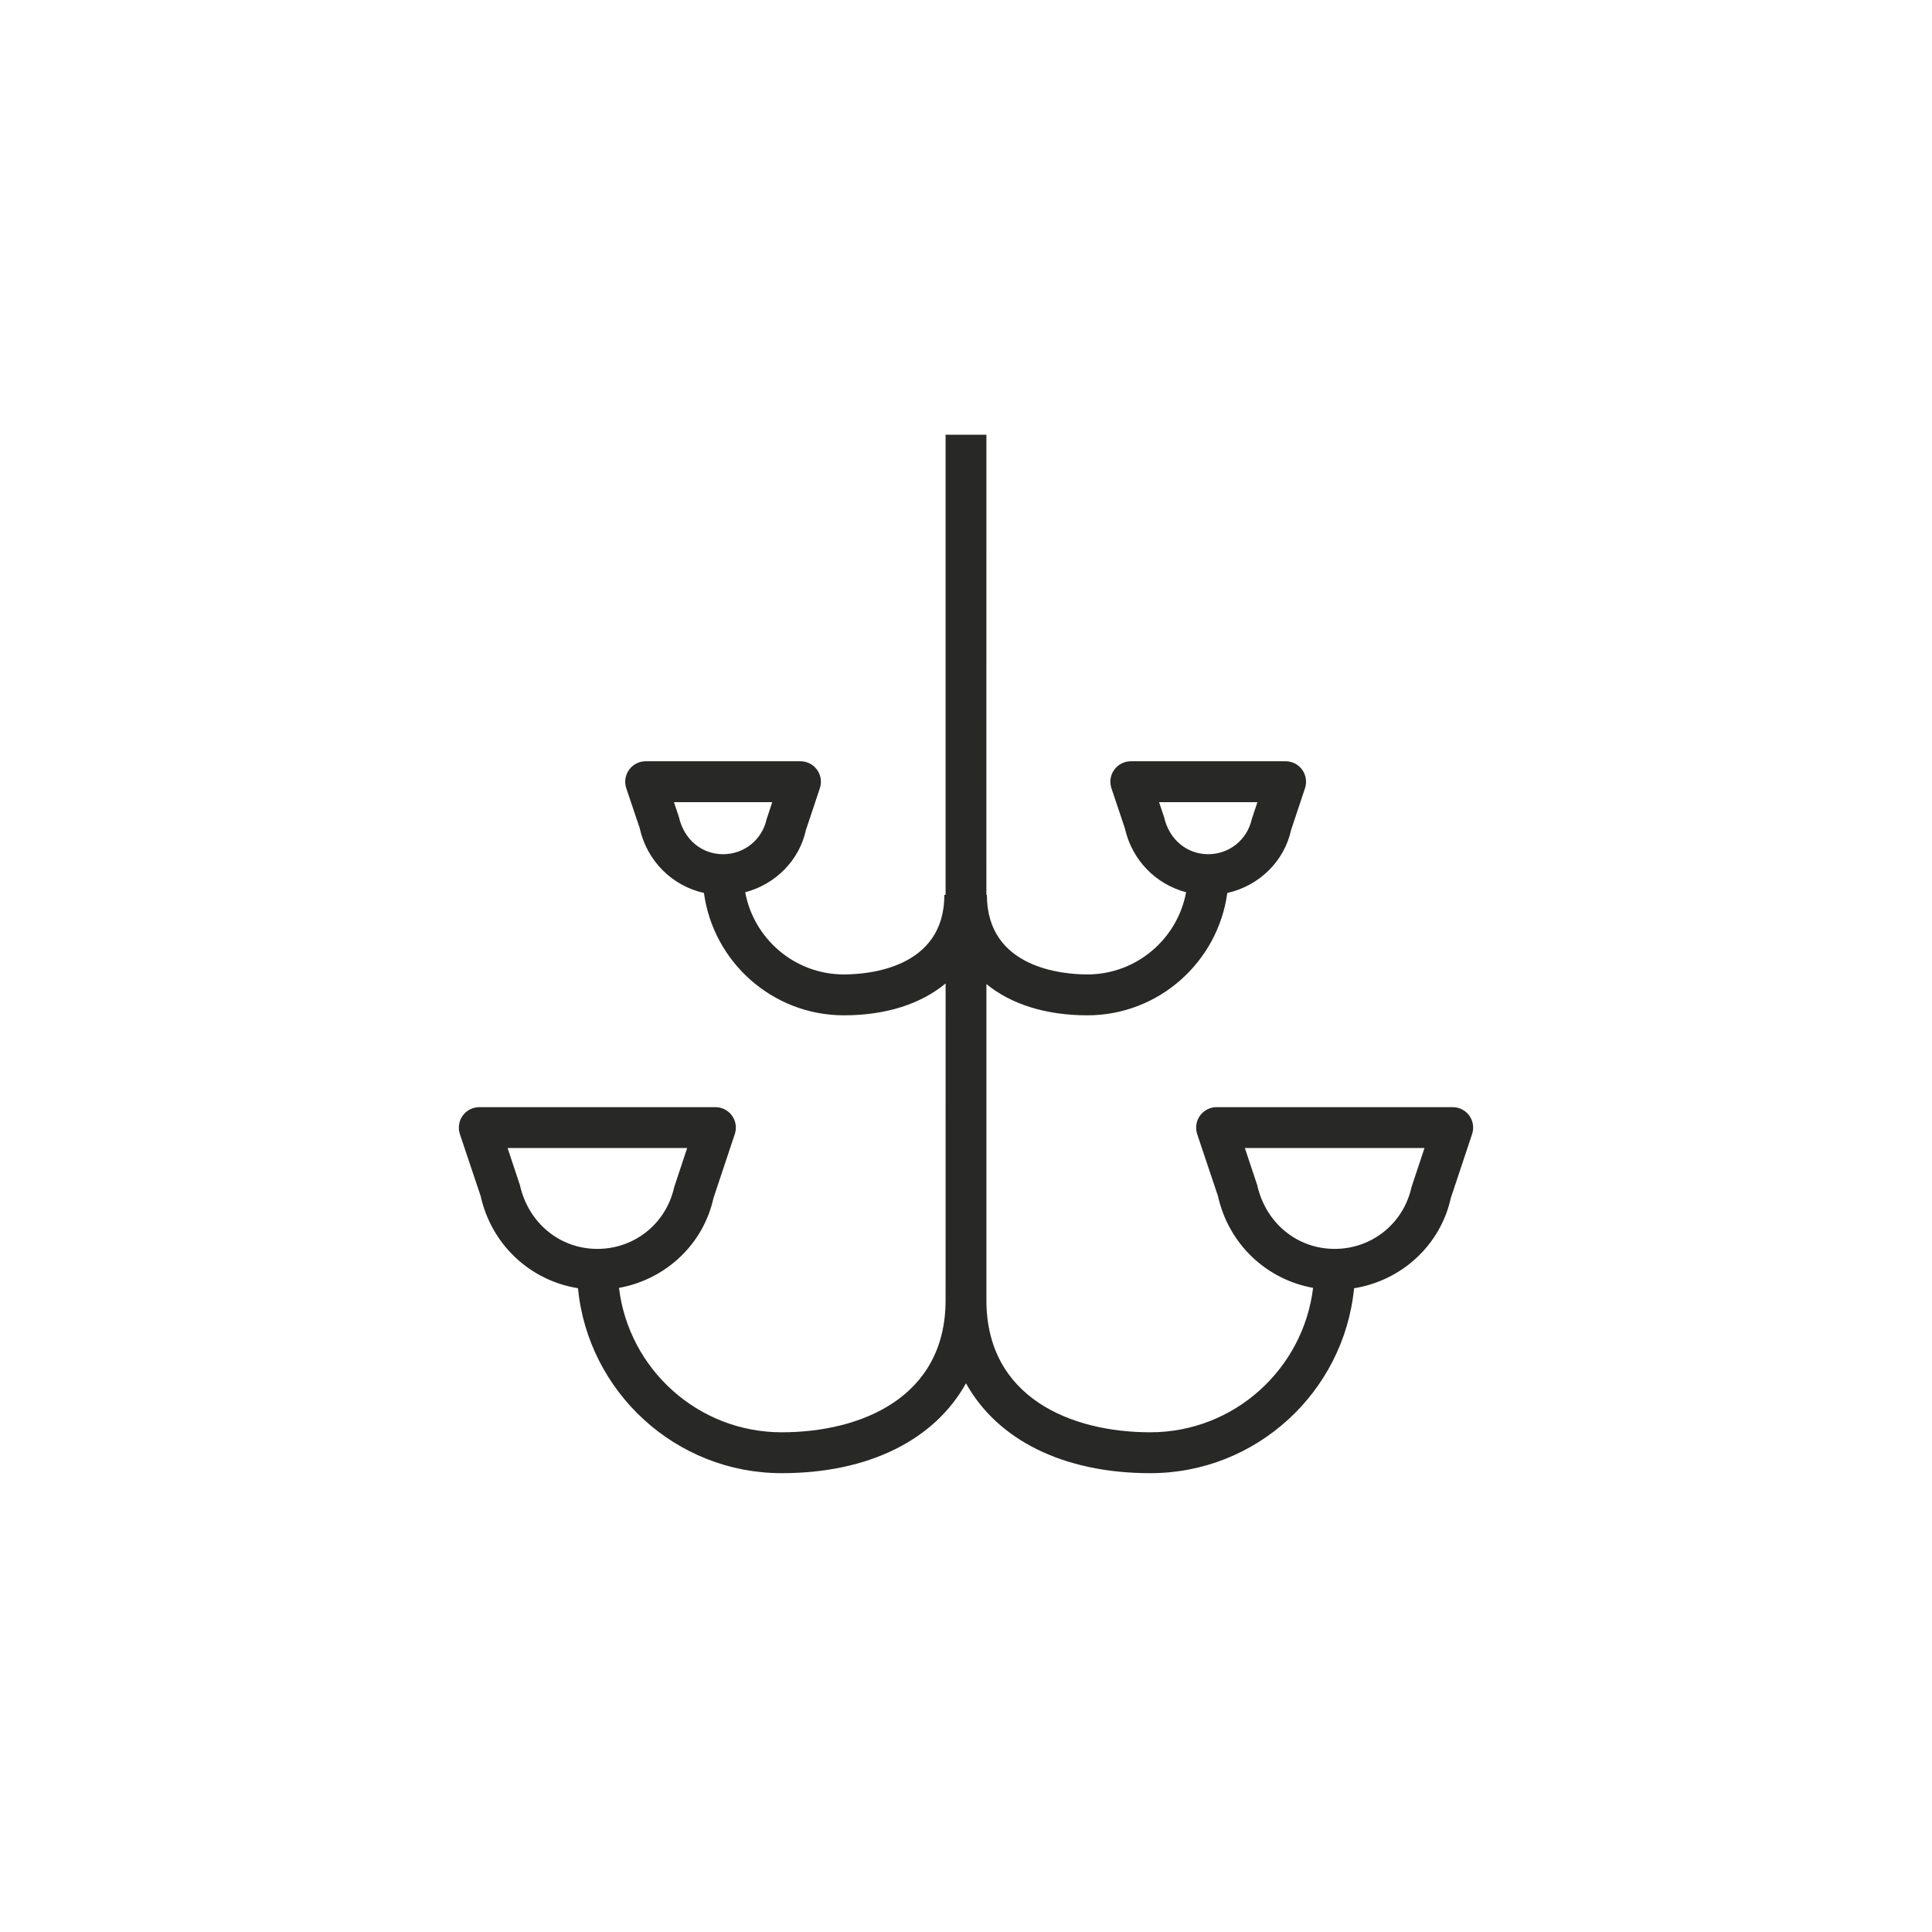 <svg xmlns="http://www.w3.org/2000/svg" width="80" height="80" viewBox="0 0 80 80">
    <g fill="none" fill-rule="evenodd">
        <g fill="#282826">
            <g>
                <g>
                    <path d="M40.845 18l-.001 19.054h.021c0 3.057 3.184 3.295 4.16 3.295 2.032 0 3.73-1.469 4.089-3.403-1.255-.331-2.243-1.331-2.538-2.656l-.555-1.653c-.085-.258-.043-.542.117-.763.158-.22.414-.351.684-.351h6.413c.272 0 .527.13.686.35.158.222.202.506.117.764l-.578 1.736c-.285 1.299-1.328 2.31-2.64 2.603-.389 2.858-2.84 5.066-5.795 5.066-1.733 0-3.166-.465-4.18-1.294v13.09c0 4.033 3.505 5.47 6.787 5.47 3.466 0 6.333-2.615 6.74-5.98-1.94-.35-3.498-1.816-3.94-3.805l-.86-2.564c-.084-.258-.042-.542.117-.762.158-.22.413-.352.685-.352h9.78c.272 0 .527.131.687.351.158.221.202.505.116.763l-.882 2.648c-.428 1.946-2.028 3.419-4.006 3.737-.42 4.291-4.044 7.657-8.437 7.657-3.617 0-6.335-1.388-7.633-3.722-1.295 2.334-4.014 3.722-7.632 3.722-4.392 0-8.015-3.366-8.435-7.659-1.98-.317-3.58-1.799-4.03-3.819l-.86-2.564c-.084-.258-.041-.542.117-.762.158-.22.415-.352.685-.352h9.78c.272 0 .528.131.687.352.158.22.202.504.116.762l-.883 2.648c-.42 1.916-1.977 3.373-3.913 3.721.405 3.365 3.272 5.98 6.736 5.98 3.281 0 6.788-1.437 6.788-5.47l.001-13.116c-1.016.845-2.461 1.32-4.212 1.32-2.956 0-5.407-2.209-5.795-5.066-1.313-.295-2.359-1.318-2.661-2.687l-.556-1.652c-.085-.258-.042-.542.117-.762.157-.221.413-.352.684-.352h6.414c.271 0 .527.13.686.352.158.22.202.504.116.762l-.579 1.737c-.275 1.255-1.26 2.243-2.513 2.572.358 1.934 2.054 3.403 4.087 3.403.977 0 4.16-.238 4.16-3.295h.051V18h1.69zm18.14 29.538h-7.438l.511 1.533c.357 1.591 1.668 2.643 3.208 2.643 1.54 0 2.849-1.052 3.182-2.559l.537-1.617zm-30.53 0h-7.437l.51 1.533c.358 1.591 1.668 2.643 3.208 2.643 1.54 0 2.849-1.052 3.181-2.558l.537-1.618zm23.612-14.322h-4.072l.208.622c.212.937.954 1.533 1.826 1.533.872 0 1.613-.596 1.804-1.45l.234-.705zm-20.09 0h-4.07l.207.62c.212.94.954 1.535 1.827 1.535.872 0 1.613-.595 1.803-1.45l.233-.705z" transform="translate(-13, -122) translate(-1, 109) translate(14, 13)"/>
                </g>
            </g>
        </g>
    </g>
</svg>
